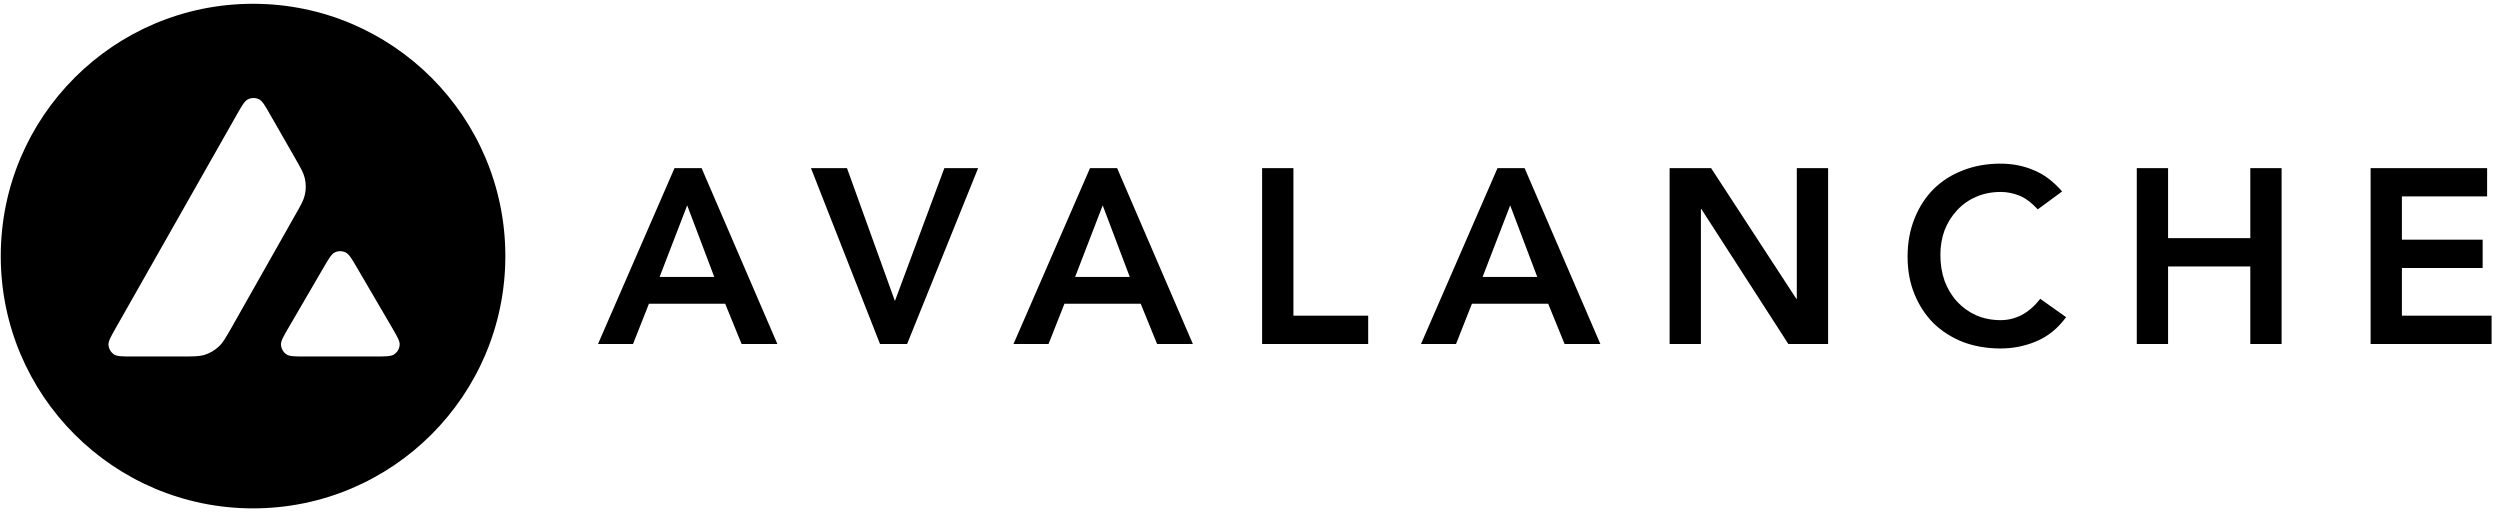 <svg width="218" height="45" viewBox="0 0 218 45" fill="none" xmlns="http://www.w3.org/2000/svg">
<path fill-rule="evenodd" clip-rule="evenodd" d="M22.066 44.33C34.216 44.33 44.066 34.48 44.066 22.33C44.066 10.179 34.216 0.33 22.066 0.33C9.916 0.33 0.066 10.179 0.066 22.33C0.066 34.48 9.916 44.33 22.066 44.33ZM11.562 31.084H15.832C16.837 31.084 17.34 31.084 17.788 30.96C18.28 30.814 18.729 30.554 19.102 30.198C19.444 29.871 19.691 29.439 20.179 28.586L20.179 28.585L20.194 28.56L25.731 18.771C26.223 17.912 26.466 17.48 26.574 17.026C26.693 16.534 26.693 16.015 26.574 15.523C26.467 15.073 26.221 14.644 25.737 13.798L25.737 13.797L25.726 13.777L23.558 9.994C23.11 9.205 22.883 8.811 22.596 8.665C22.288 8.508 21.921 8.508 21.613 8.665C21.326 8.811 21.099 9.205 20.651 9.994L10.109 28.576C9.665 29.355 9.444 29.744 9.46 30.063C9.482 30.409 9.66 30.722 9.952 30.911C10.222 31.084 10.665 31.084 11.562 31.084ZM32.732 31.084H26.614C25.712 31.084 25.258 31.084 24.993 30.912C24.701 30.722 24.523 30.404 24.501 30.058C24.485 29.741 24.708 29.356 25.155 28.584L25.155 28.584L25.166 28.566L28.219 23.324C28.668 22.551 28.895 22.167 29.176 22.021C29.484 21.864 29.846 21.864 30.154 22.021C30.433 22.163 30.651 22.531 31.081 23.259L31.116 23.318L34.181 28.561L34.225 28.637C34.65 29.37 34.866 29.744 34.851 30.052C34.834 30.398 34.651 30.717 34.359 30.906C34.089 31.084 33.635 31.084 32.732 31.084ZM177.693 18.255C177.129 17.648 176.581 17.244 176.046 17.042C175.526 16.84 174.999 16.738 174.465 16.738C173.671 16.738 172.948 16.883 172.298 17.172C171.663 17.446 171.114 17.836 170.652 18.341C170.189 18.832 169.829 19.41 169.568 20.075C169.323 20.739 169.201 21.454 169.201 22.219C169.201 23.042 169.323 23.801 169.568 24.494C169.829 25.187 170.189 25.787 170.652 26.292C171.114 26.797 171.663 27.195 172.298 27.483C172.948 27.772 173.671 27.917 174.465 27.917C175.086 27.917 175.685 27.772 176.263 27.483C176.855 27.18 177.404 26.704 177.909 26.054L180.162 27.657C179.469 28.61 178.624 29.303 177.627 29.736C176.631 30.17 175.569 30.386 174.443 30.386C173.259 30.386 172.168 30.199 171.172 29.823C170.189 29.433 169.337 28.892 168.616 28.198C167.908 27.491 167.352 26.646 166.948 25.664C166.543 24.682 166.341 23.591 166.341 22.393C166.341 21.165 166.543 20.053 166.948 19.056C167.352 18.045 167.908 17.186 168.616 16.478C169.337 15.771 170.189 15.229 171.172 14.854C172.168 14.464 173.259 14.269 174.443 14.269C175.483 14.269 176.443 14.457 177.324 14.832C178.22 15.193 179.05 15.814 179.816 16.695L177.693 18.255ZM61.179 14.659H58.818L52.146 29.996H55.2L56.587 26.487H63.237L64.667 29.996H67.787L61.179 14.659ZM59.923 17.908L62.284 24.147H57.518L59.923 17.908ZM73.856 14.659H70.715L76.737 29.996H79.099L85.294 14.659H82.348L78.037 26.249L73.856 14.659ZM95.05 14.659H97.412L104.019 29.996H100.899L99.47 26.487H92.819L91.432 29.996H88.378L95.05 14.659ZM98.516 24.147L96.155 17.908L93.751 24.147H98.516ZM112.786 14.659H110.056V29.997H119.306V27.527H112.786V14.659ZM130.583 14.659H132.945L139.552 29.997H136.432L135.003 26.487H128.352L126.965 29.997H123.911L130.583 14.659ZM134.049 24.147L131.688 17.908L129.283 24.147H134.049ZM149.208 14.659H145.59V29.996H148.319V18.233H148.362L155.945 29.996H159.411V14.659H156.681V26.054H156.638L149.208 14.659ZM189.056 14.659H186.327V29.997H189.056V23.237H196.227V29.997H198.956V14.659H196.227V20.768H189.056V14.659ZM206.717 14.659H216.877V17.128H209.446V20.898H216.487V23.367H209.446V27.527H217.267V29.997H206.717V14.659Z" fill="black"/>
</svg>

